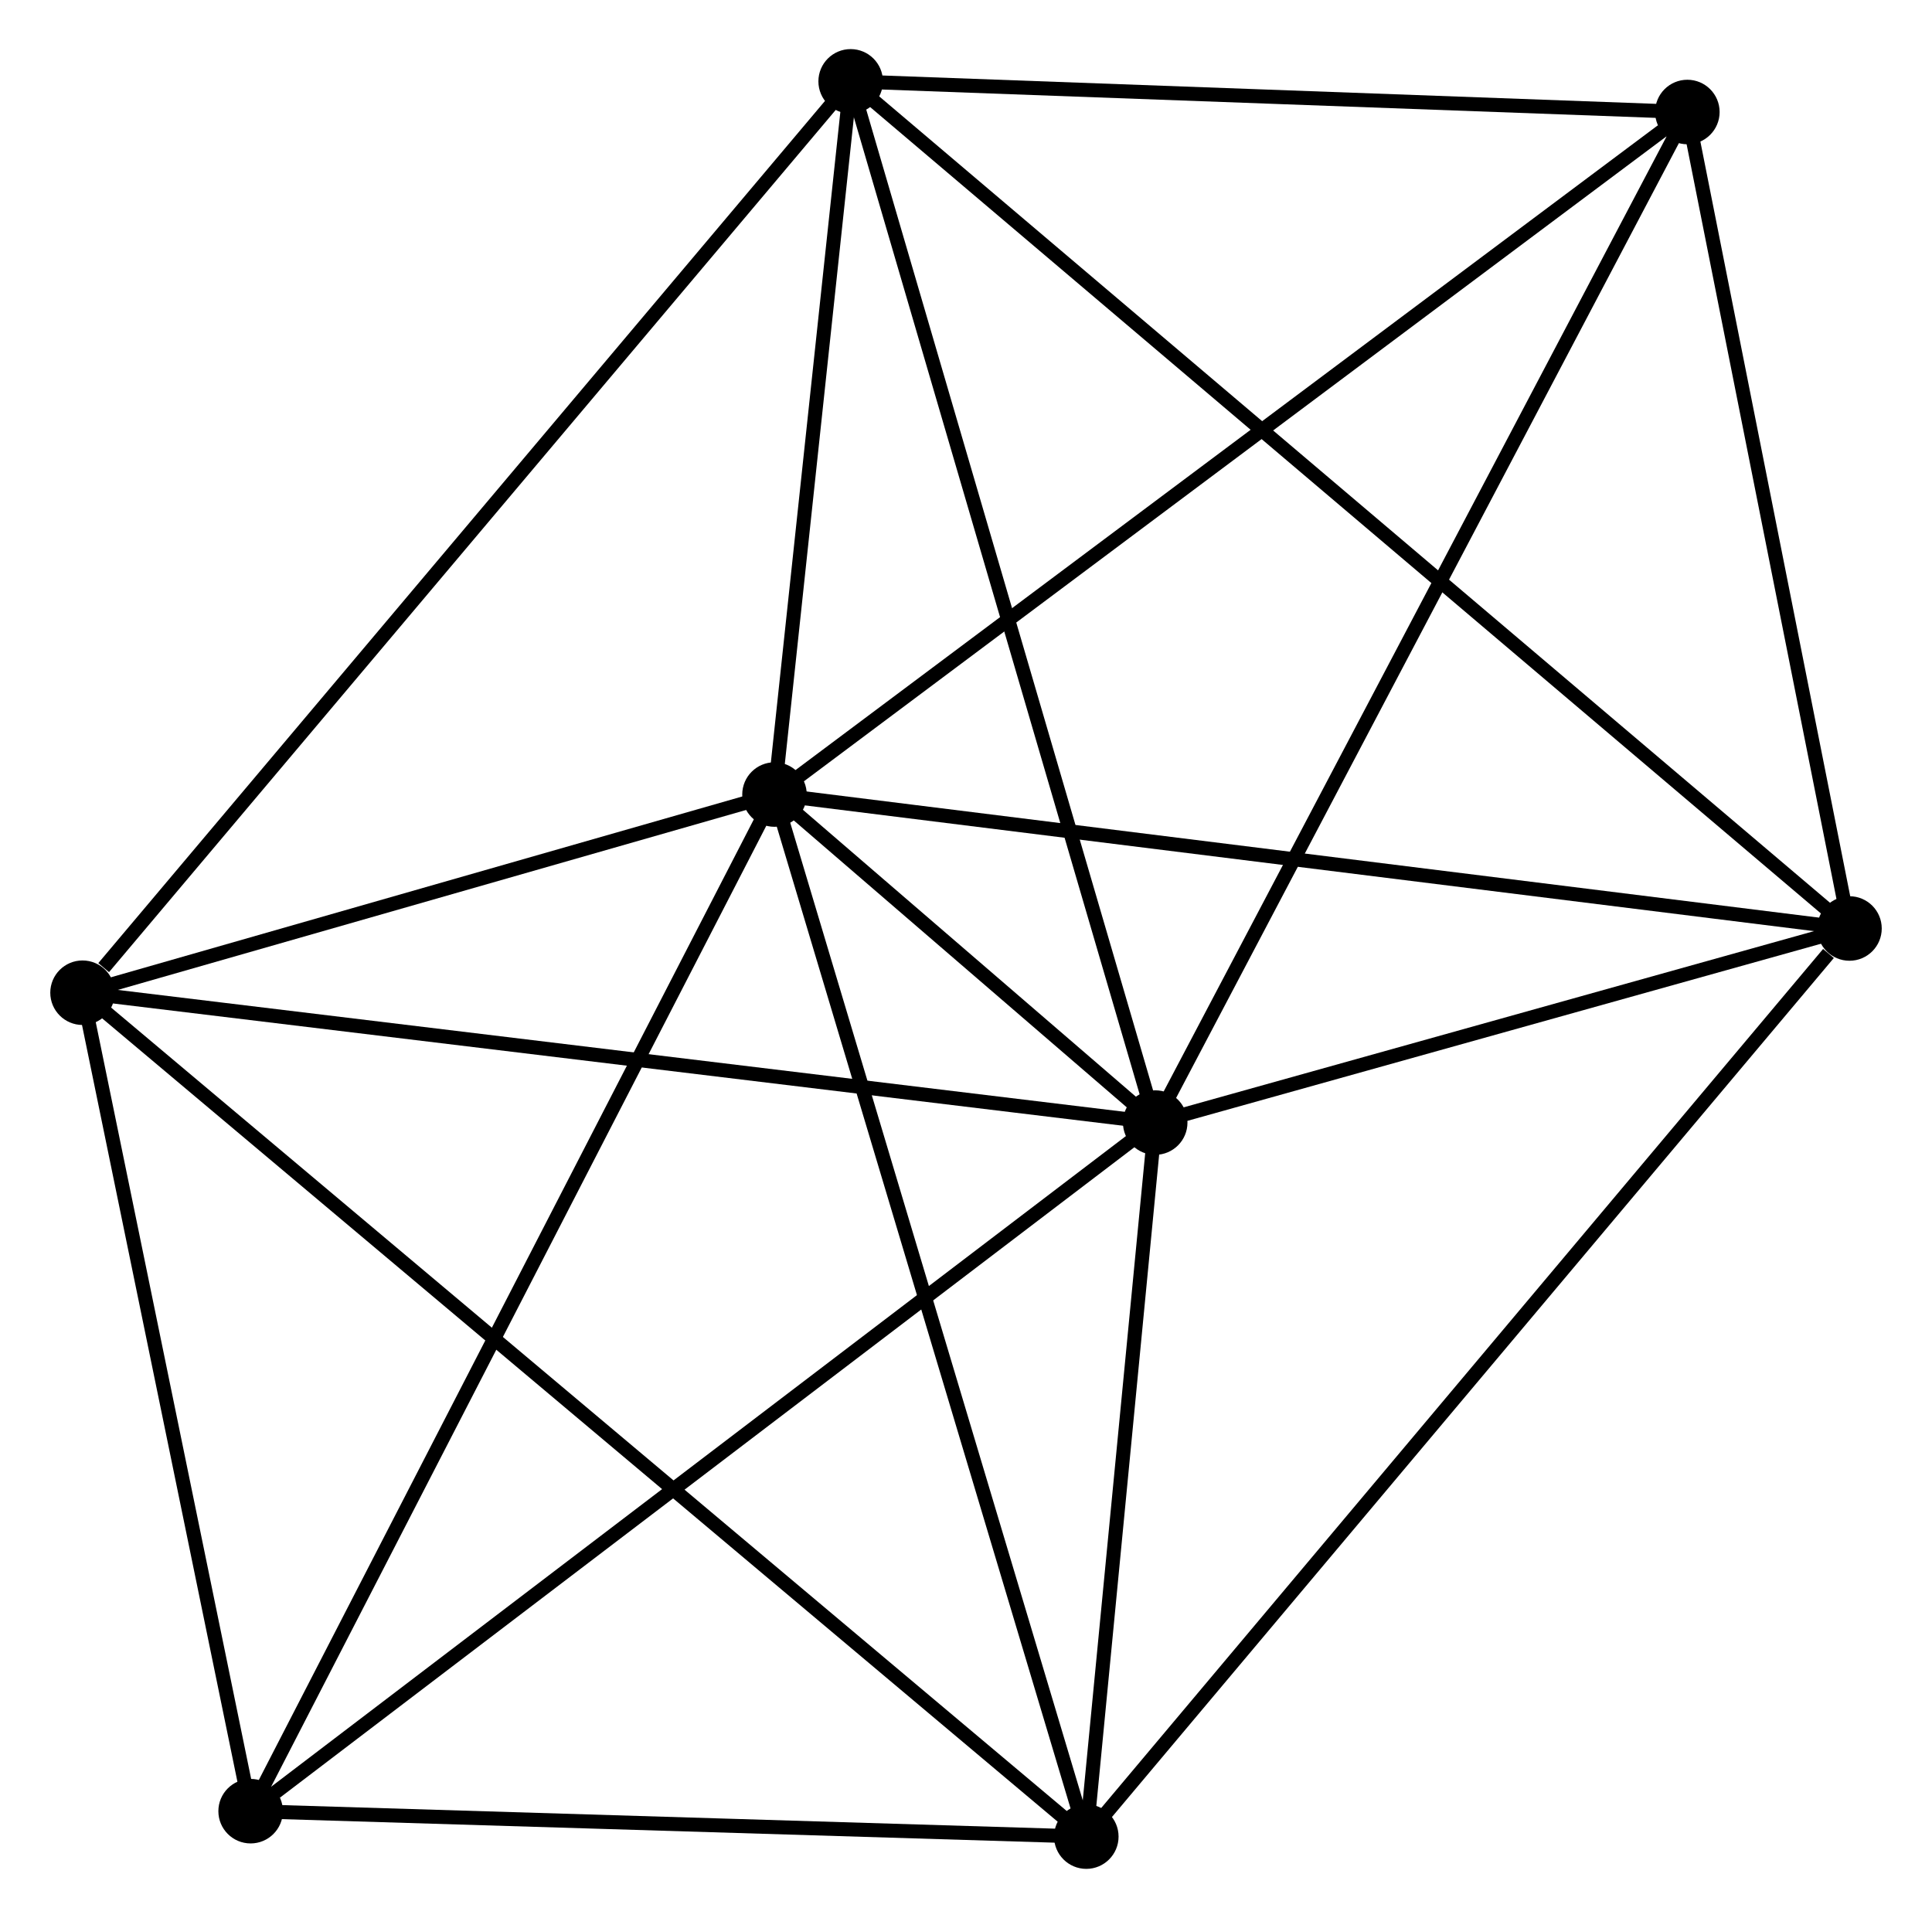<?xml version="1.0" encoding="UTF-8" standalone="no"?>
<!DOCTYPE svg PUBLIC "-//W3C//DTD SVG 1.1//EN"
 "http://www.w3.org/Graphics/SVG/1.1/DTD/svg11.dtd">
<!-- Generated by graphviz version 2.36.0 (20140111.2315)
 -->
<!-- Title: %3 Pages: 1 -->
<svg width="138pt" height="137pt"
 viewBox="0.00 0.00 137.57 136.74" xmlns="http://www.w3.org/2000/svg" xmlns:xlink="http://www.w3.org/1999/xlink">
<g id="graph0" class="graph" transform="scale(1 1) rotate(0) translate(4 132.744)">
<title>%3</title>
<!-- 0 -->
<g id="node1" class="node"><title>0</title>
<ellipse fill="black" stroke="black" cx="51.132" cy="-76.096" rx="1.8" ry="1.8"/>
</g>
<!-- 1 -->
<g id="node2" class="node"><title>1</title>
<ellipse fill="black" stroke="black" cx="78.274" cy="-52.709" rx="1.8" ry="1.8"/>
</g>
<!-- 0&#45;&#45;1 -->
<g id="edge1" class="edge"><title>0&#45;&#45;1</title>
<path fill="none" stroke="black" d="M52.591,-74.838C57.26,-70.816 71.809,-58.279 76.672,-54.088"/>
</g>
<!-- 2 -->
<g id="node3" class="node"><title>2</title>
<ellipse fill="black" stroke="black" cx="73.362" cy="-1.8" rx="1.8" ry="1.8"/>
</g>
<!-- 0&#45;&#45;2 -->
<g id="edge2" class="edge"><title>0&#45;&#45;2</title>
<path fill="none" stroke="black" d="M51.681,-74.259C54.757,-63.98 69.807,-13.683 72.832,-3.572"/>
</g>
<!-- 3 -->
<g id="node4" class="node"><title>3</title>
<ellipse fill="black" stroke="black" cx="56.562" cy="-126.944" rx="1.8" ry="1.8"/>
</g>
<!-- 0&#45;&#45;3 -->
<g id="edge3" class="edge"><title>0&#45;&#45;3</title>
<path fill="none" stroke="black" d="M51.365,-78.281C52.258,-86.645 55.454,-116.573 56.336,-124.824"/>
</g>
<!-- 4 -->
<g id="node5" class="node"><title>4</title>
<ellipse fill="black" stroke="black" cx="1.8" cy="-61.967" rx="1.8" ry="1.8"/>
</g>
<!-- 0&#45;&#45;4 -->
<g id="edge4" class="edge"><title>0&#45;&#45;4</title>
<path fill="none" stroke="black" d="M49.012,-75.489C40.898,-73.165 11.863,-64.849 3.857,-62.556"/>
</g>
<!-- 5 -->
<g id="node6" class="node"><title>5</title>
<ellipse fill="black" stroke="black" cx="127.771" cy="-66.546" rx="1.8" ry="1.8"/>
</g>
<!-- 0&#45;&#45;5 -->
<g id="edge5" class="edge"><title>0&#45;&#45;5</title>
<path fill="none" stroke="black" d="M53.026,-75.86C63.63,-74.539 115.513,-68.074 125.943,-66.774"/>
</g>
<!-- 6 -->
<g id="node7" class="node"><title>6</title>
<ellipse fill="black" stroke="black" cx="13.784" cy="-3.614" rx="1.8" ry="1.8"/>
</g>
<!-- 0&#45;&#45;6 -->
<g id="edge6" class="edge"><title>0&#45;&#45;6</title>
<path fill="none" stroke="black" d="M50.209,-74.304C45.041,-64.276 19.757,-15.207 14.675,-5.343"/>
</g>
<!-- 7 -->
<g id="node8" class="node"><title>7</title>
<ellipse fill="black" stroke="black" cx="116.213" cy="-124.758" rx="1.8" ry="1.8"/>
</g>
<!-- 0&#45;&#45;7 -->
<g id="edge7" class="edge"><title>0&#45;&#45;7</title>
<path fill="none" stroke="black" d="M52.741,-77.299C61.666,-83.973 105.04,-116.404 114.421,-123.419"/>
</g>
<!-- 1&#45;&#45;2 -->
<g id="edge8" class="edge"><title>1&#45;&#45;2</title>
<path fill="none" stroke="black" d="M78.063,-50.521C77.255,-42.147 74.364,-12.184 73.567,-3.923"/>
</g>
<!-- 1&#45;&#45;3 -->
<g id="edge9" class="edge"><title>1&#45;&#45;3</title>
<path fill="none" stroke="black" d="M77.737,-54.544C74.733,-64.814 60.035,-115.071 57.08,-125.174"/>
</g>
<!-- 1&#45;&#45;4 -->
<g id="edge10" class="edge"><title>1&#45;&#45;4</title>
<path fill="none" stroke="black" d="M76.383,-52.937C65.803,-54.218 14.031,-60.486 3.624,-61.746"/>
</g>
<!-- 1&#45;&#45;5 -->
<g id="edge11" class="edge"><title>1&#45;&#45;5</title>
<path fill="none" stroke="black" d="M80.401,-53.303C88.542,-55.579 117.675,-63.724 125.707,-65.969"/>
</g>
<!-- 1&#45;&#45;6 -->
<g id="edge12" class="edge"><title>1&#45;&#45;6</title>
<path fill="none" stroke="black" d="M76.68,-51.495C67.835,-44.762 24.855,-12.043 15.559,-4.966"/>
</g>
<!-- 1&#45;&#45;7 -->
<g id="edge13" class="edge"><title>1&#45;&#45;7</title>
<path fill="none" stroke="black" d="M79.212,-54.489C84.461,-64.458 110.145,-113.234 115.308,-123.039"/>
</g>
<!-- 2&#45;&#45;4 -->
<g id="edge14" class="edge"><title>2&#45;&#45;4</title>
<path fill="none" stroke="black" d="M71.868,-3.057C62.555,-10.887 12.576,-52.907 3.286,-60.718"/>
</g>
<!-- 2&#45;&#45;5 -->
<g id="edge15" class="edge"><title>2&#45;&#45;5</title>
<path fill="none" stroke="black" d="M74.707,-3.4C82.169,-12.28 118.43,-55.431 126.273,-64.764"/>
</g>
<!-- 2&#45;&#45;6 -->
<g id="edge16" class="edge"><title>2&#45;&#45;6</title>
<path fill="none" stroke="black" d="M71.38,-1.86C62.335,-2.136 25.022,-3.272 15.835,-3.552"/>
</g>
<!-- 3&#45;&#45;4 -->
<g id="edge17" class="edge"><title>3&#45;&#45;4</title>
<path fill="none" stroke="black" d="M55.208,-125.338C47.698,-116.427 11.201,-73.122 3.307,-63.756"/>
</g>
<!-- 3&#45;&#45;5 -->
<g id="edge18" class="edge"><title>3&#45;&#45;5</title>
<path fill="none" stroke="black" d="M58.049,-125.683C67.316,-117.823 117.048,-75.641 126.292,-67.801"/>
</g>
<!-- 3&#45;&#45;7 -->
<g id="edge19" class="edge"><title>3&#45;&#45;7</title>
<path fill="none" stroke="black" d="M58.547,-126.872C67.603,-126.54 104.962,-125.171 114.16,-124.833"/>
</g>
<!-- 4&#45;&#45;6 -->
<g id="edge20" class="edge"><title>4&#45;&#45;6</title>
<path fill="none" stroke="black" d="M2.199,-60.026C4.018,-51.166 11.523,-14.621 13.371,-5.623"/>
</g>
<!-- 5&#45;&#45;7 -->
<g id="edge21" class="edge"><title>5&#45;&#45;7</title>
<path fill="none" stroke="black" d="M127.386,-68.483C125.631,-77.321 118.393,-113.778 116.611,-122.754"/>
</g>
</g>
</svg>
